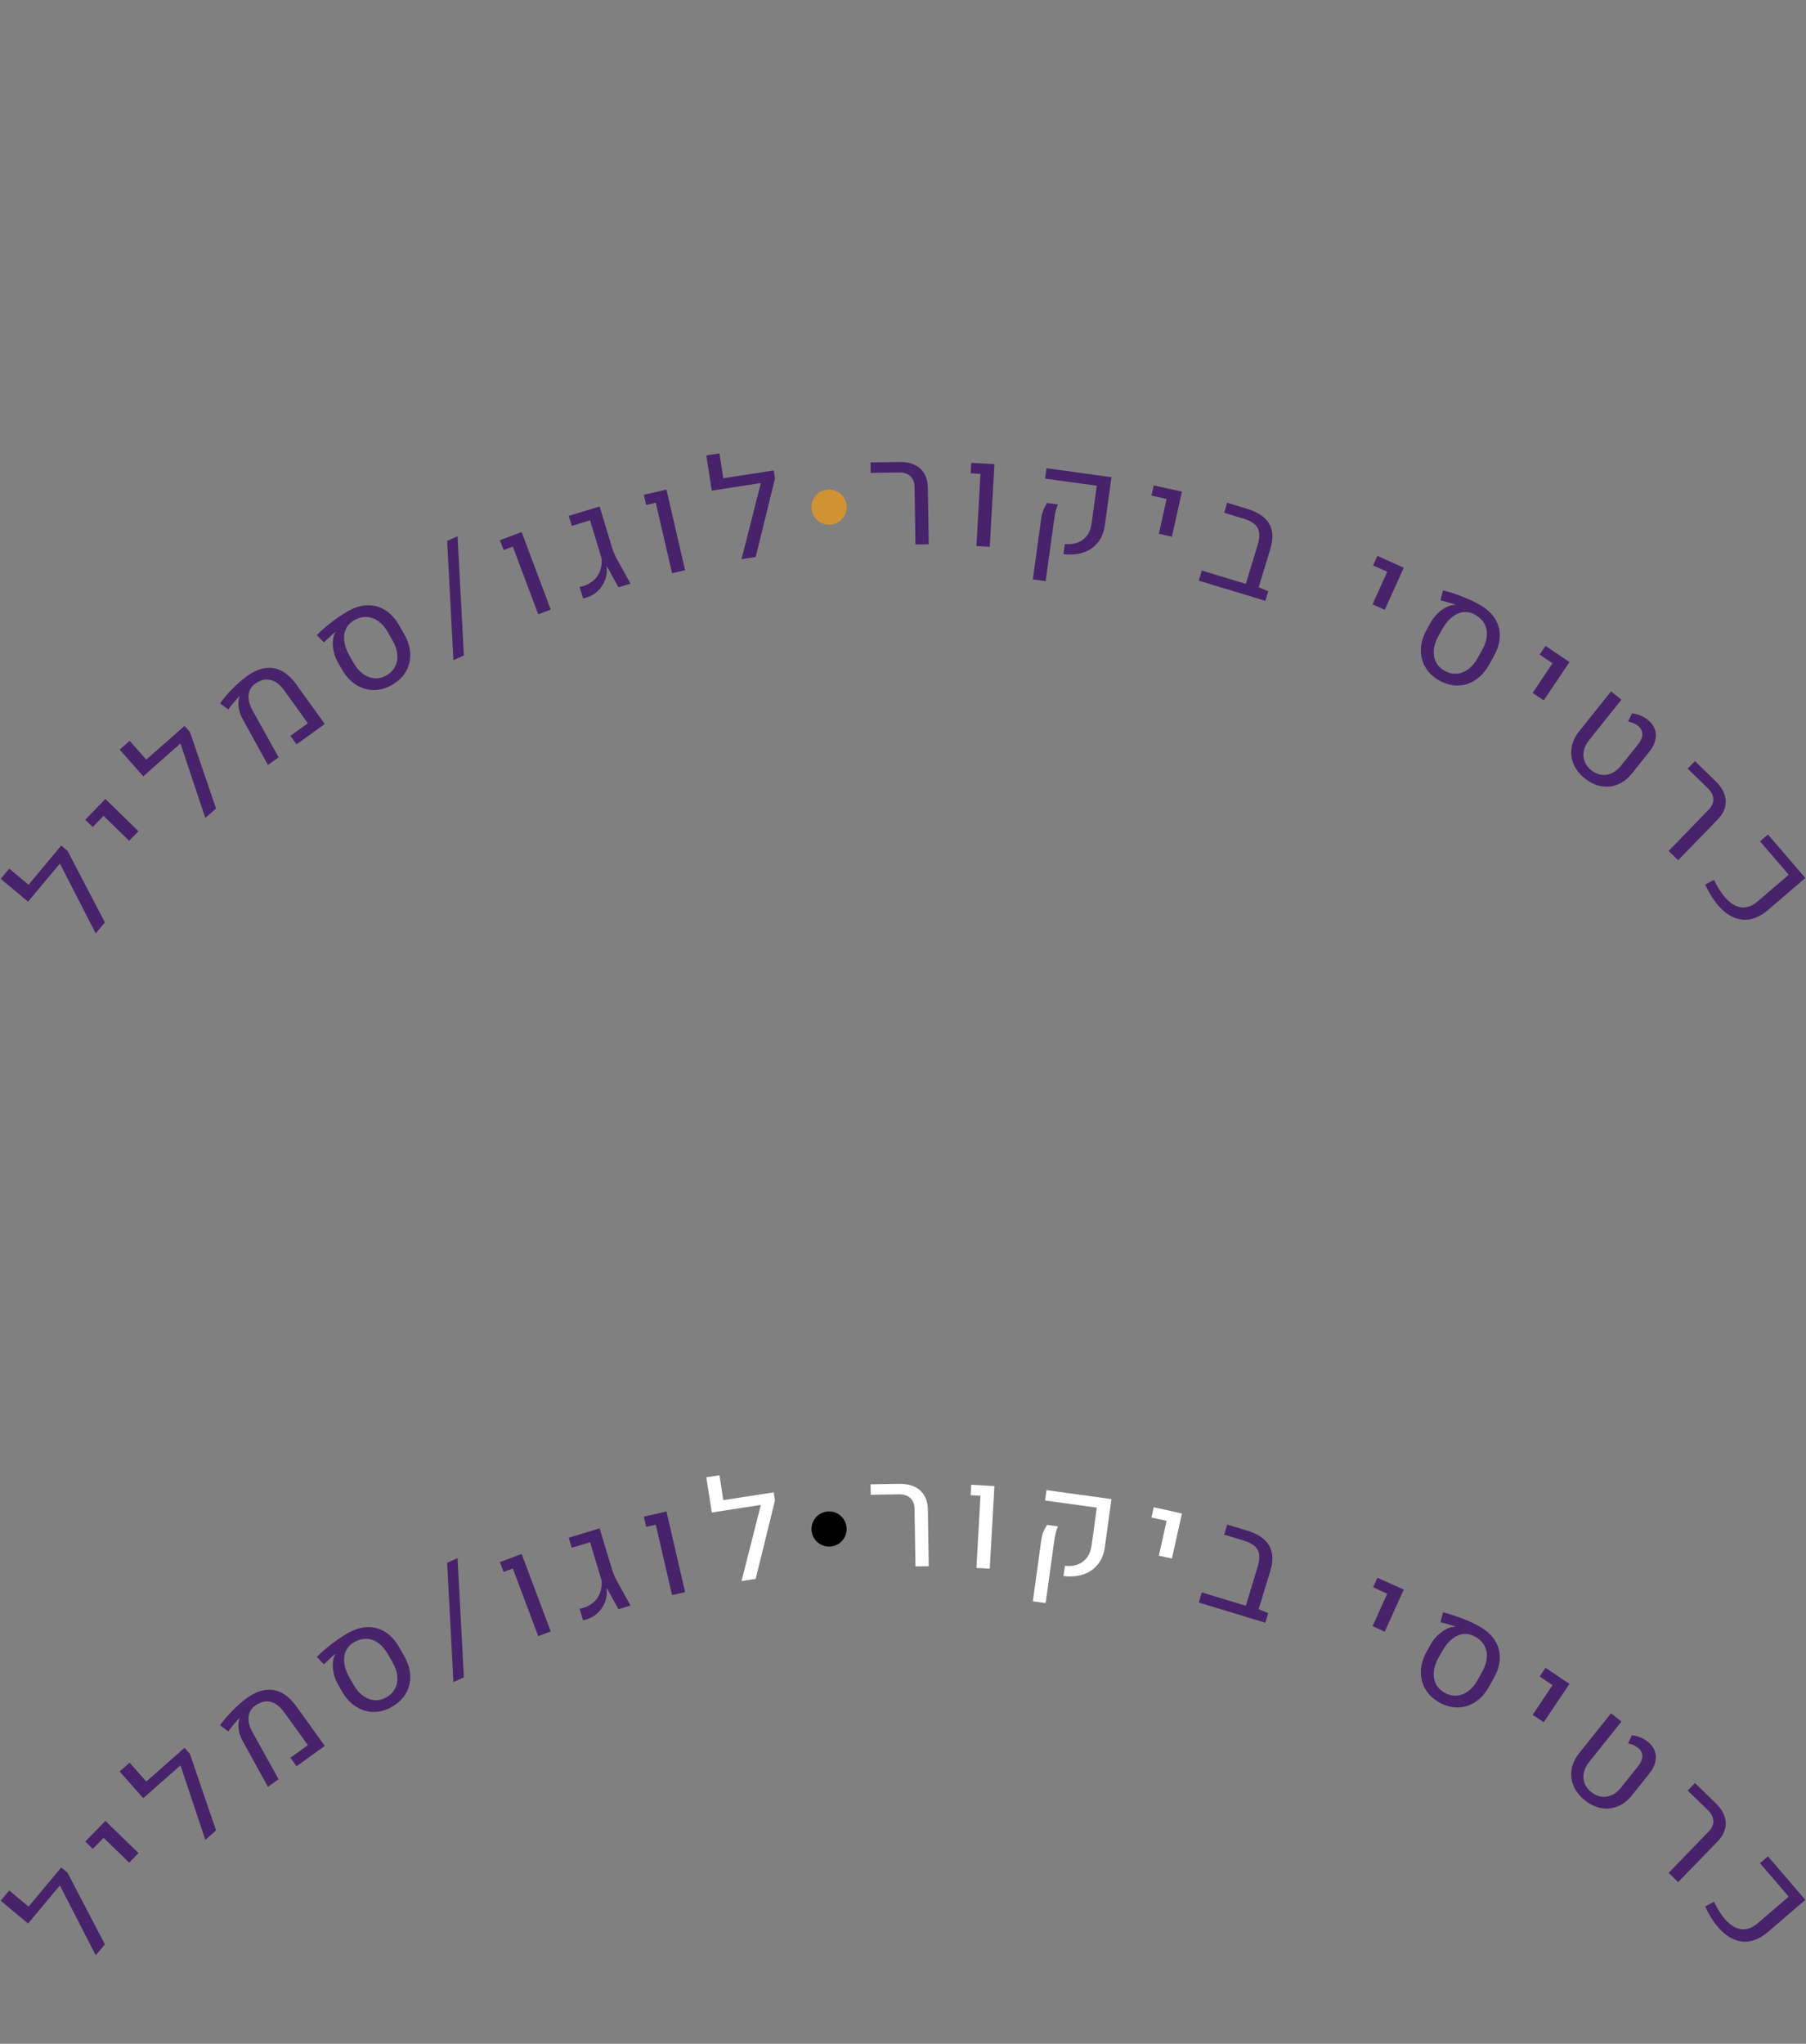 <?xml version="1.0" encoding="utf-8"?>
<!-- Generator: Adobe Illustrator 16.0.0, SVG Export Plug-In . SVG Version: 6.00 Build 0)  -->
<!DOCTYPE svg PUBLIC "-//W3C//DTD SVG 1.1//EN" "http://www.w3.org/Graphics/SVG/1.1/DTD/svg11.dtd">
<svg version="1.1" id="Layer_1" xmlns="http://www.w3.org/2000/svg" xmlns:xlink="http://www.w3.org/1999/xlink" x="0px" y="0px"
	 width="251px" height="284px" viewBox="0 0 251 284" enable-background="new 0 0 251 284" xml:space="preserve">
<rect x="0" y="0" width="251" height="284" fill="#808080" stroke="none"/>
<g>
	<path fill="#48226A" d="M9.386,118.232l5.193,9.951l-1.273,1.525l-4.984-9.712l-4.42,5.298l-3.803-3.172l1.184-1.418l2.685,2.24
		L8.51,117.5L9.386,118.232z"/>
	<path fill="#48226A" d="M14.397,113.376l-1.504,1.546l-1.043-1.015l2.8-2.877l4.599,4.475l-1.296,1.33L14.397,113.376z"/>
	<path fill="#48226A" d="M26.402,101.728l3.622,10.624l-1.49,1.313l-3.453-10.355l-5.173,4.566l-3.276-3.713l1.385-1.222
		l2.313,2.622l5.315-4.691L26.402,101.728z"/>
	<path fill="#48226A" d="M33.686,99.845c-0.258-0.471-0.427-0.97-0.506-1.495c-0.079-0.524-0.061-0.985,0.056-1.383
		c0.01-0.031,0.037-0.107,0.082-0.227l-0.033-0.013c-0.213,0.218-0.468,0.504-0.766,0.859s-0.562,0.691-0.792,1.01l-1.147-0.857
		c0.474-0.663,1.052-1.341,1.734-2.034c0.683-0.691,1.35-1.273,2.003-1.745c1.285-0.927,2.508-1.3,3.667-1.121
		c1.159,0.179,2.208,0.914,3.146,2.204l4.01,5.56l-3.928,2.833l-0.852-1.181l2.43-1.752l-3.278-4.546
		c-0.598-0.829-1.245-1.322-1.94-1.479c-0.695-0.157-1.408,0.027-2.137,0.554c-0.523,0.378-0.819,0.89-0.887,1.536
		c-0.068,0.646,0.103,1.337,0.509,2.071l3.661,6.595l-1.482,1.069L33.686,99.845z"/>
	<path fill="#48226A" d="M51.906,95.885c-0.868-0.011-1.683-0.258-2.441-0.743c-0.76-0.485-1.402-1.181-1.928-2.089l-0.58-1.018
		c-0.249-0.436-0.434-0.902-0.554-1.404c-0.121-0.5-0.17-0.984-0.145-1.451c0.024-0.469,0.124-0.871,0.298-1.211
		c0.027-0.061,0.055-0.104,0.083-0.137l-0.023-0.021c-0.287,0.209-0.818,0.696-1.593,1.461l-0.99-1.01
		c0.563-0.584,1.237-1.178,2.02-1.781c0.783-0.603,1.531-1.11,2.248-1.52c0.948-0.541,1.869-0.824,2.763-0.851
		c0.894-0.027,1.72,0.2,2.479,0.677c0.759,0.479,1.41,1.191,1.952,2.143l0.682,1.195c0.52,0.91,0.798,1.814,0.834,2.711
		c0.037,0.898-0.162,1.724-0.598,2.479c-0.436,0.754-1.082,1.375-1.938,1.863C53.631,95.66,52.774,95.896,51.906,95.885z
		 M54.912,92.629c0.26-0.504,0.362-1.066,0.308-1.688c-0.056-0.62-0.267-1.253-0.635-1.897l-0.678-1.188
		c-0.38-0.667-0.826-1.183-1.337-1.548c-0.511-0.364-1.054-0.557-1.628-0.577c-0.575-0.021-1.149,0.132-1.722,0.459
		c-0.515,0.294-0.891,0.687-1.127,1.177c-0.237,0.492-0.32,1.053-0.248,1.682c0.072,0.631,0.297,1.291,0.676,1.981l0.634,1.111
		c0.368,0.645,0.805,1.148,1.312,1.512c0.506,0.363,1.039,0.563,1.601,0.599c0.561,0.037,1.109-0.099,1.647-0.405
		C54.253,93.539,54.651,93.135,54.912,92.629z"/>
	<path fill="#48226A" d="M63.015,91.739l-0.869-16.567l1.445-0.658l0.878,16.564L63.015,91.739z"/>
	<path fill="#48226A" d="M71.27,75.951l-1.28,0.48l-0.512-1.361l3.02-1.135l4.044,10.77l-1.739,0.653L71.27,75.951z"/>
	<path fill="#48226A" d="M81.037,83.148l-0.482-1.6c0.18-0.027,0.368-0.07,0.565-0.13c0.91-0.302,1.573-0.8,1.99-1.493
		c0.416-0.693,0.581-1.473,0.494-2.338l-1.595-5.281l-2.543,0.768l-0.421-1.393l4.292-1.296l1.717,5.684
		c0.175,0.579,0.404,1.122,0.689,1.628l1.885,3.41l-1.673,0.504l-1.592-2.886l-0.066,0.021c0.091,0.578,0.034,1.162-0.169,1.754
		c-0.204,0.593-0.534,1.115-0.992,1.57c-0.457,0.454-1.005,0.777-1.642,0.97C81.291,83.102,81.139,83.138,81.037,83.148z"/>
	<path fill="#48226A" d="M91.141,69.864l-1.333,0.308l-0.328-1.417l3.143-0.727l2.591,11.208l-1.81,0.418L91.141,69.864z"/>
	<path fill="#48226A" d="M107.706,66.503l-2.683,10.898l-1.964,0.304l2.682-10.583l-6.819,1.053l-0.756-4.893L99.992,63l0.533,3.456
		l7.007-1.082L107.706,66.503z"/>
	<path fill="#48226A" d="M127.104,67.64c-0.01-0.625-0.205-1.115-0.586-1.47c-0.384-0.355-0.898-0.528-1.553-0.518l-3.953,0.062
		l-0.023-1.455l4.013-0.064c0.807-0.013,1.504,0.12,2.094,0.396c0.592,0.277,1.045,0.684,1.363,1.219
		c0.318,0.536,0.482,1.181,0.494,1.936l0.126,7.889l-1.847,0.029L127.104,67.64z"/>
	<path fill="#48226A" d="M136.268,65.847l-1.365-0.077l0.082-1.453l3.22,0.182l-0.646,11.486l-1.854-0.104L136.268,65.847z"/>
	<path fill="#48226A" d="M144.688,72.215c0.08-0.581,0.188-1.032,0.321-1.355c0.136-0.323,0.31-0.644,0.521-0.963l1.504,0.208
		c-0.125,0.278-0.23,0.592-0.316,0.942c-0.084,0.35-0.16,0.786-0.232,1.308l-1.16,8.407l-1.779-0.245L144.688,72.215z
		 M148.001,75.59c0.653,0.07,1.244,0.008,1.771-0.189c0.522-0.197,0.955-0.518,1.291-0.961c0.338-0.443,0.551-0.994,0.642-1.652
		l0.729-5.291l-7.19-0.991l0.198-1.441l9.031,1.245l-0.925,6.695c-0.131,0.948-0.452,1.743-0.969,2.385s-1.185,1.103-2.004,1.38
		c-0.822,0.277-1.744,0.355-2.771,0.234L148.001,75.59z"/>
	<path fill="#48226A" d="M162.137,69.335l-2.104-0.468l0.315-1.42l3.918,0.87l-1.392,6.263l-1.812-0.402L162.137,69.335z"/>
	<path fill="#48226A" d="M176.257,82.164l-0.401,1.328l-9.25-2.807l0.424-1.402l6.117,1.855l1.668-5.504
		c0.289-0.953,0.281-1.709-0.024-2.269c-0.308-0.56-0.951-0.987-1.933-1.285l-2.726-0.826l0.425-1.392l2.817,0.855
		c1.472,0.446,2.476,1.132,3.012,2.057c0.537,0.925,0.599,2.073,0.183,3.443l-1.635,5.392L176.257,82.164z"/>
	<path fill="#48226A" d="M192.8,79.456l-1.965-0.888l0.599-1.326l3.659,1.652l-2.641,5.848l-1.693-0.765L192.8,79.456z"/>
	<path fill="#48226A" d="M198.104,92.732c-0.438-0.748-0.648-1.572-0.629-2.474c0.021-0.902,0.283-1.811,0.789-2.729l0.568-1.024
		c0.244-0.438,0.549-0.839,0.914-1.201c0.365-0.362,0.756-0.655,1.168-0.876c0.412-0.221,0.809-0.346,1.189-0.371
		c0.064-0.009,0.119-0.009,0.16-0.001l0.006-0.03c-0.328-0.138-1.021-0.34-2.074-0.606l0.352-1.37
		c0.791,0.18,1.646,0.448,2.568,0.805c0.922,0.355,1.744,0.734,2.465,1.137c0.953,0.531,1.674,1.172,2.158,1.922
		c0.486,0.75,0.721,1.574,0.705,2.471c-0.018,0.897-0.289,1.823-0.82,2.779l-0.67,1.203c-0.51,0.916-1.139,1.621-1.887,2.117
		c-0.748,0.497-1.561,0.754-2.432,0.772c-0.869,0.018-1.734-0.212-2.598-0.691C199.189,94.091,198.546,93.48,198.104,92.732z
		 M202.445,93.617c0.565-0.039,1.103-0.242,1.604-0.611c0.502-0.369,0.936-0.877,1.297-1.525l0.662-1.195
		c0.373-0.671,0.584-1.319,0.633-1.945c0.047-0.625-0.068-1.189-0.352-1.691c-0.279-0.503-0.709-0.914-1.283-1.234
		c-0.521-0.289-1.049-0.406-1.592-0.355c-0.543,0.053-1.064,0.271-1.564,0.66c-0.502,0.387-0.949,0.922-1.346,1.604l-0.623,1.118
		c-0.359,0.648-0.564,1.284-0.611,1.905c-0.049,0.621,0.057,1.181,0.314,1.679c0.26,0.499,0.66,0.898,1.201,1.199
		C201.327,93.525,201.88,93.656,202.445,93.617z"/>
	<path fill="#48226A" d="M215.773,92.166l-1.789-1.202l0.812-1.208l3.332,2.238l-3.578,5.326l-1.541-1.035L215.773,92.166z"/>
	<path fill="#48226A" d="M218.7,106.182c-0.312-0.744-0.406-1.511-0.279-2.3c0.129-0.789,0.479-1.543,1.054-2.26l4.43-5.547
		l1.443,1.153l-4.511,5.646c-0.377,0.473-0.617,0.963-0.719,1.469c-0.104,0.506-0.063,0.992,0.11,1.459
		c0.179,0.468,0.487,0.876,0.931,1.229c0.438,0.35,0.901,0.559,1.396,0.629c0.494,0.068,0.979-0.002,1.447-0.213
		c0.471-0.211,0.895-0.553,1.273-1.025l2.408-3.014c0.389-0.489,0.58-0.955,0.57-1.398c-0.008-0.443-0.213-0.828-0.619-1.152
		c-0.338-0.27-0.791-0.473-1.354-0.607l0.529-1.127c0.391,0.045,0.777,0.146,1.17,0.304c0.391,0.158,0.729,0.354,1.021,0.585
		c0.476,0.379,0.801,0.81,0.979,1.295c0.18,0.484,0.205,0.996,0.078,1.535c-0.129,0.539-0.406,1.076-0.834,1.61l-2.418,3.029
		c-0.574,0.718-1.23,1.227-1.971,1.526c-0.738,0.302-1.504,0.382-2.295,0.241s-1.551-0.501-2.277-1.082
		C219.536,107.585,219.016,106.923,218.7,106.182z"/>
	<path fill="#48226A" d="M237.497,112.484c0.437-0.448,0.644-0.934,0.625-1.454c-0.021-0.521-0.265-1.009-0.729-1.464l-2.841-2.752
		l1.013-1.045l2.884,2.795c0.577,0.561,0.979,1.146,1.198,1.761c0.224,0.612,0.256,1.223,0.103,1.825
		c-0.154,0.604-0.494,1.177-1.021,1.719l-5.492,5.666l-1.325-1.286L237.497,112.484z"/>
	<path fill="#48226A" d="M236.982,122.921l1.226-0.657c0.478,0.983,0.981,1.787,1.519,2.407c0.726,0.845,1.478,1.312,2.26,1.408
		c0.781,0.097,1.548-0.179,2.3-0.823l4.309-3.705l-3.989-4.642l1.104-0.949l5.193,6.043l-5.115,4.397
		c-1.234,1.062-2.453,1.525-3.658,1.395c-1.203-0.132-2.318-0.797-3.35-1.993C238.122,125.04,237.523,124.079,236.982,122.921z"/>
	<circle fill="#D19332" cx="115.224" cy="70.47" r="2.442"/>
</g>
<g>
	<path fill="#48226A" d="M9.386,260.232l5.193,9.951l-1.273,1.524l-4.984-9.712l-4.42,5.298l-3.803-3.172l1.184-1.418l2.685,2.239
		L8.51,259.5L9.386,260.232z"/>
	<path fill="#48226A" d="M14.397,255.376l-1.504,1.546l-1.043-1.015l2.8-2.878l4.599,4.476l-1.296,1.33L14.397,255.376z"/>
	<path fill="#48226A" d="M26.402,243.729l3.622,10.623l-1.49,1.313l-3.453-10.354l-5.173,4.565l-3.276-3.713l1.385-1.222
		l2.313,2.621l5.315-4.691L26.402,243.729z"/>
	<path fill="#48226A" d="M33.686,241.846c-0.258-0.472-0.427-0.971-0.506-1.496c-0.079-0.522-0.061-0.983,0.056-1.382
		c0.01-0.03,0.037-0.106,0.082-0.229l-0.033-0.012c-0.213,0.217-0.468,0.504-0.766,0.858s-0.562,0.69-0.792,1.01l-1.147-0.856
		c0.474-0.662,1.052-1.34,1.734-2.032c0.683-0.692,1.35-1.274,2.003-1.746c1.285-0.927,2.508-1.301,3.667-1.121
		c1.159,0.181,2.208,0.914,3.146,2.203l4.01,5.562l-3.928,2.832l-0.852-1.181l2.43-1.752l-3.278-4.547
		c-0.598-0.828-1.245-1.321-1.94-1.478c-0.695-0.158-1.408,0.026-2.137,0.554c-0.523,0.377-0.819,0.89-0.887,1.536
		c-0.068,0.646,0.103,1.336,0.509,2.07l3.661,6.596l-1.482,1.067L33.686,241.846z"/>
	<path fill="#48226A" d="M51.906,237.885c-0.868-0.011-1.683-0.259-2.441-0.742c-0.76-0.483-1.402-1.183-1.928-2.088l-0.58-1.019
		c-0.249-0.437-0.434-0.904-0.554-1.404c-0.121-0.501-0.17-0.985-0.145-1.452c0.024-0.468,0.124-0.871,0.298-1.211
		c0.027-0.06,0.055-0.104,0.083-0.138l-0.023-0.021c-0.287,0.209-0.818,0.694-1.593,1.459l-0.99-1.01
		c0.563-0.584,1.237-1.178,2.02-1.779c0.782-0.604,1.531-1.11,2.248-1.521c0.948-0.541,1.869-0.825,2.763-0.853
		c0.894-0.024,1.72,0.199,2.479,0.679c0.759,0.478,1.41,1.19,1.952,2.141l0.682,1.196c0.52,0.911,0.798,1.812,0.834,2.712
		c0.037,0.896-0.162,1.724-0.598,2.478c-0.436,0.756-1.082,1.377-1.938,1.864C53.631,237.659,52.774,237.896,51.906,237.885z
		 M54.912,234.63c0.26-0.504,0.362-1.067,0.308-1.688c-0.056-0.621-0.267-1.254-0.635-1.896l-0.678-1.188
		c-0.38-0.666-0.826-1.185-1.337-1.547c-0.511-0.365-1.054-0.559-1.628-0.578c-0.575-0.021-1.149,0.134-1.722,0.459
		c-0.515,0.293-0.891,0.687-1.127,1.179c-0.237,0.489-0.32,1.051-0.248,1.682c0.072,0.63,0.297,1.289,0.676,1.979l0.634,1.111
		c0.368,0.646,0.805,1.147,1.312,1.512c0.506,0.363,1.039,0.562,1.601,0.601c0.561,0.035,1.109-0.101,1.647-0.405
		C54.253,235.541,54.651,235.134,54.912,234.63z"/>
	<path fill="#48226A" d="M63.015,233.739l-0.869-16.567l1.445-0.656l0.878,16.562L63.015,233.739z"/>
	<path fill="#48226A" d="M71.27,217.951l-1.28,0.48l-0.512-1.363l3.02-1.133l4.044,10.771l-1.739,0.651L71.27,217.951z"/>
	<path fill="#48226A" d="M81.037,225.146l-0.482-1.6c0.18-0.025,0.368-0.068,0.565-0.13c0.91-0.302,1.573-0.8,1.99-1.493
		c0.416-0.691,0.581-1.473,0.494-2.337l-1.595-5.28l-2.543,0.768l-0.421-1.395l4.292-1.296l1.717,5.685
		c0.175,0.58,0.404,1.123,0.689,1.629l1.885,3.408l-1.673,0.506l-1.592-2.887l-0.066,0.021c0.091,0.577,0.034,1.163-0.169,1.755
		c-0.204,0.592-0.534,1.115-0.992,1.566c-0.457,0.455-1.005,0.779-1.642,0.973C81.291,225.102,81.139,225.139,81.037,225.146z"/>
	<path fill="#48226A" d="M91.141,211.864l-1.333,0.308l-0.328-1.417l3.143-0.728l2.591,11.207l-1.81,0.42L91.141,211.864z"/>
	<path fill="#FFFFFF" d="M107.706,208.503l-2.683,10.897l-1.964,0.304l2.682-10.582l-6.819,1.053l-0.756-4.893L99.992,205
		l0.533,3.456l7.007-1.082L107.706,208.503z"/>
	<path fill="#FFFFFF" d="M127.104,209.641c-0.01-0.625-0.205-1.115-0.586-1.471c-0.384-0.355-0.898-0.527-1.553-0.518l-3.953,0.062
		l-0.023-1.454l4.013-0.064c0.807-0.012,1.504,0.119,2.094,0.396c0.592,0.277,1.045,0.684,1.363,1.219s0.482,1.183,0.494,1.938
		l0.126,7.893l-1.847,0.027L127.104,209.641z"/>
	<path fill="#FFFFFF" d="M136.268,207.848l-1.365-0.076l0.082-1.453l3.22,0.183l-0.646,11.483l-1.854-0.104L136.268,207.848z"/>
	<path fill="#FFFFFF" d="M144.688,214.215c0.08-0.581,0.188-1.031,0.321-1.355c0.134-0.321,0.31-0.644,0.521-0.963l1.504,0.207
		c-0.125,0.278-0.23,0.595-0.316,0.942c-0.084,0.351-0.16,0.785-0.232,1.31l-1.16,8.405l-1.779-0.245L144.688,214.215z
		 M148.001,217.59c0.653,0.07,1.244,0.008,1.771-0.189c0.522-0.196,0.955-0.518,1.291-0.961c0.338-0.441,0.551-0.991,0.642-1.649
		l0.729-5.292l-7.19-0.991l0.198-1.44l9.031,1.244l-0.925,6.694c-0.131,0.947-0.452,1.743-0.969,2.386
		c-0.517,0.644-1.185,1.103-2.004,1.381c-0.822,0.276-1.744,0.354-2.771,0.232L148.001,217.59z"/>
	<path fill="#FFFFFF" d="M162.137,211.335l-2.104-0.468l0.315-1.422l3.918,0.871l-1.392,6.265l-1.812-0.403L162.137,211.335z"/>
	<path fill="#48226A" d="M176.257,224.165l-0.401,1.326l-9.25-2.806l0.424-1.401l6.117,1.854l1.668-5.506
		c0.289-0.951,0.281-1.71-0.024-2.269c-0.306-0.56-0.951-0.987-1.933-1.285l-2.726-0.826l0.425-1.394l2.817,0.854
		c1.472,0.446,2.476,1.132,3.012,2.058c0.537,0.926,0.599,2.071,0.183,3.442l-1.635,5.394L176.257,224.165z"/>
	<path fill="#48226A" d="M192.8,221.456l-1.965-0.888l0.599-1.326l3.659,1.65l-2.641,5.849l-1.693-0.765L192.8,221.456z"/>
	<path fill="#48226A" d="M198.104,234.732c-0.438-0.748-0.648-1.573-0.629-2.476c0.021-0.899,0.283-1.812,0.789-2.729l0.568-1.022
		c0.244-0.438,0.549-0.838,0.914-1.2c0.365-0.363,0.756-0.654,1.168-0.877c0.412-0.222,0.809-0.345,1.189-0.371
		c0.064-0.009,0.119-0.009,0.16,0l0.006-0.031c-0.328-0.137-1.021-0.34-2.074-0.604l0.352-1.369
		c0.791,0.181,1.646,0.447,2.568,0.806c0.922,0.355,1.744,0.733,2.465,1.136c0.953,0.53,1.674,1.172,2.158,1.923
		c0.486,0.751,0.721,1.574,0.705,2.471c-0.018,0.897-0.289,1.823-0.82,2.778l-0.67,1.203c-0.51,0.916-1.139,1.623-1.887,2.118
		c-0.748,0.496-1.561,0.754-2.432,0.771c-0.869,0.019-1.734-0.213-2.598-0.69C199.189,236.091,198.546,235.48,198.104,234.732z
		 M202.445,235.617c0.565-0.039,1.103-0.243,1.604-0.611c0.502-0.367,0.936-0.878,1.297-1.525l0.662-1.193
		c0.373-0.671,0.584-1.319,0.633-1.945c0.047-0.626-0.068-1.188-0.352-1.691c-0.279-0.502-0.709-0.914-1.283-1.233
		c-0.521-0.287-1.049-0.406-1.592-0.354s-1.064,0.271-1.564,0.658c-0.502,0.389-0.949,0.924-1.346,1.605l-0.623,1.117
		c-0.359,0.646-0.564,1.283-0.611,1.904c-0.049,0.619,0.057,1.182,0.314,1.68s0.66,0.896,1.201,1.199
		C201.327,235.525,201.88,235.654,202.445,235.617z"/>
	<path fill="#48226A" d="M215.773,234.167l-1.789-1.203l0.812-1.208l3.332,2.238l-3.578,5.326l-1.541-1.036L215.773,234.167z"/>
	<path fill="#48226A" d="M218.7,248.182c-0.312-0.744-0.406-1.511-0.279-2.3c0.129-0.789,0.479-1.543,1.054-2.26l4.43-5.547
		l1.443,1.153l-4.511,5.646c-0.377,0.474-0.617,0.963-0.719,1.469c-0.104,0.507-0.063,0.992,0.11,1.459
		c0.179,0.468,0.487,0.876,0.931,1.229c0.438,0.35,0.901,0.559,1.396,0.629c0.494,0.068,0.979-0.002,1.447-0.213
		c0.471-0.211,0.895-0.553,1.273-1.025l2.408-3.014c0.389-0.489,0.58-0.955,0.57-1.398c-0.008-0.443-0.213-0.828-0.619-1.152
		c-0.338-0.27-0.791-0.473-1.354-0.605l0.529-1.127c0.391,0.045,0.777,0.146,1.17,0.305c0.391,0.157,0.729,0.354,1.021,0.586
		c0.476,0.379,0.801,0.81,0.979,1.295c0.18,0.482,0.205,0.996,0.078,1.535c-0.129,0.537-0.406,1.074-0.834,1.608l-2.418,3.028
		c-0.574,0.719-1.23,1.228-1.971,1.526c-0.738,0.302-1.504,0.382-2.295,0.241s-1.551-0.501-2.277-1.082
		C219.536,249.585,219.016,248.923,218.7,248.182z"/>
	<path fill="#48226A" d="M237.497,254.484c0.437-0.448,0.644-0.935,0.625-1.455c-0.021-0.521-0.265-1.008-0.729-1.463l-2.841-2.752
		l1.013-1.045l2.884,2.795c0.577,0.561,0.979,1.146,1.198,1.761c0.224,0.612,0.256,1.223,0.103,1.825
		c-0.154,0.604-0.494,1.177-1.021,1.719l-5.492,5.666l-1.325-1.286L237.497,254.484z"/>
	<path fill="#48226A" d="M236.982,264.921l1.226-0.657c0.478,0.983,0.981,1.787,1.519,2.407c0.726,0.845,1.478,1.312,2.26,1.408
		c0.781,0.097,1.548-0.179,2.3-0.823l4.309-3.705l-3.989-4.642l1.104-0.949l5.193,6.043l-5.115,4.397
		c-1.234,1.062-2.453,1.524-3.658,1.395c-1.203-0.132-2.318-0.797-3.35-1.993C238.122,267.04,237.523,266.079,236.982,264.921z"/>
	<circle cx="115.224" cy="212.47" r="2.442"/>
</g>
</svg>
